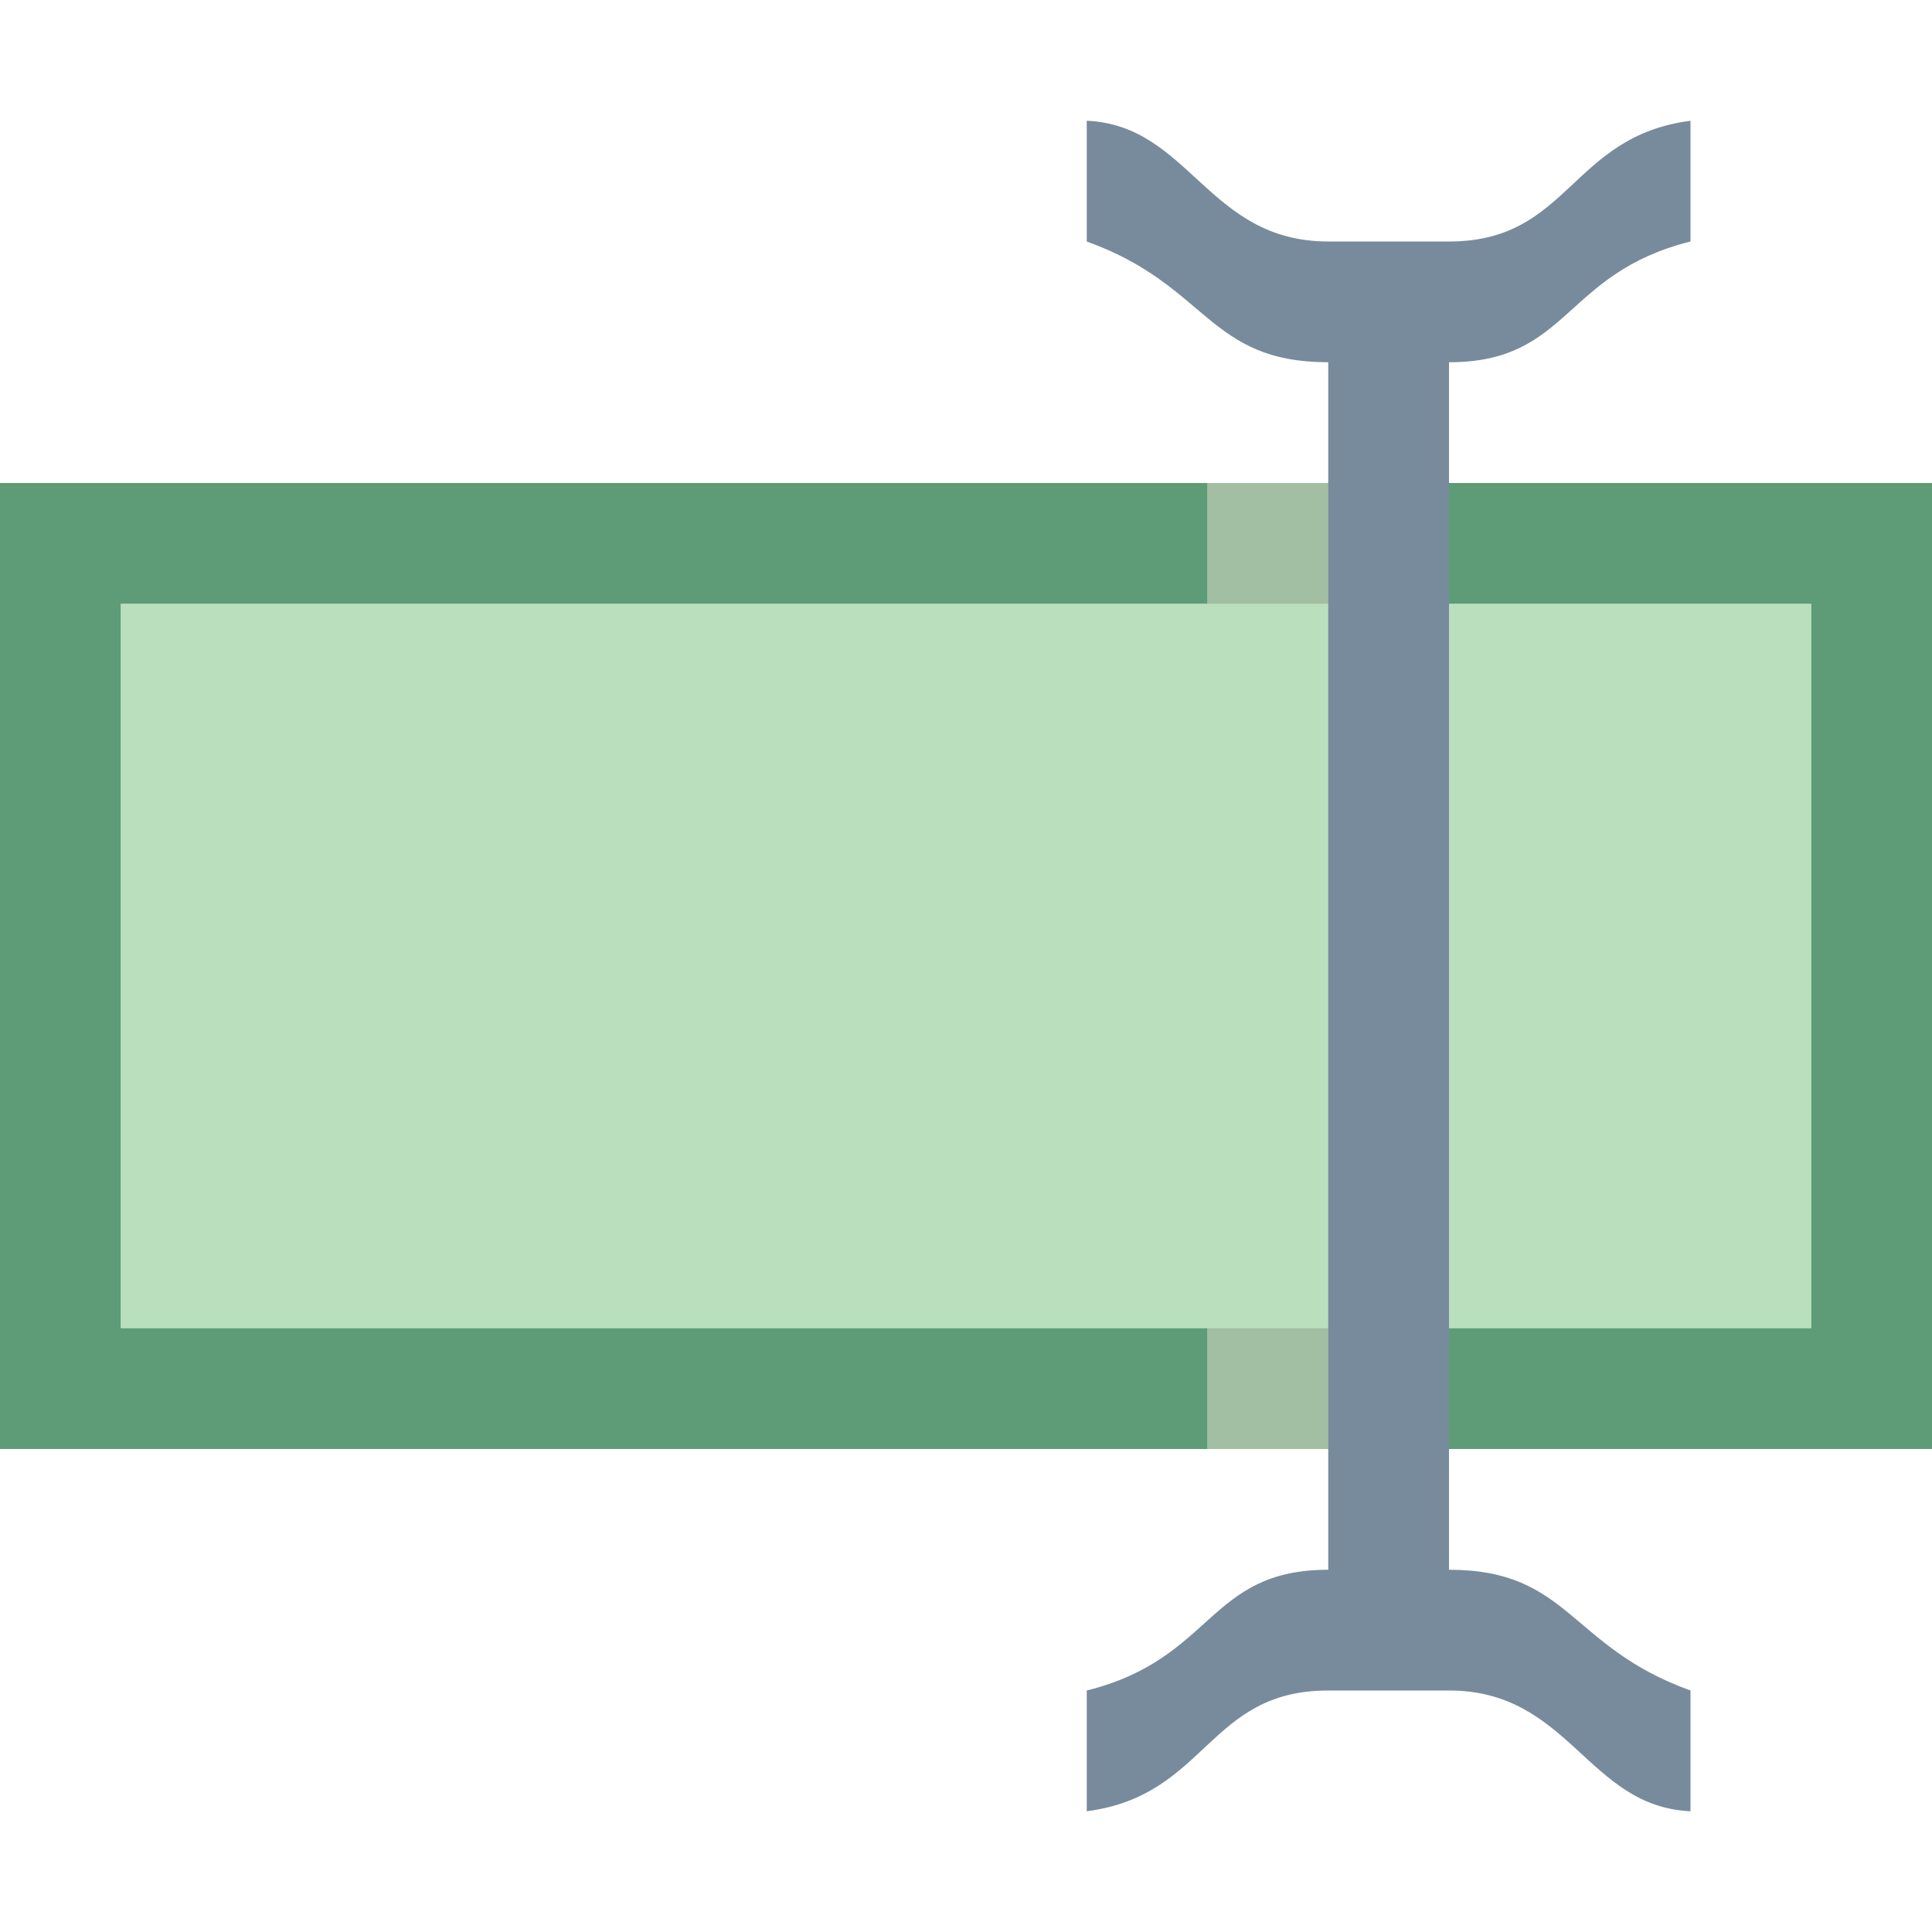 <?xml version="1.0" encoding="utf-8"?>
<!-- Generator: Adobe Illustrator 23.1.1, SVG Export Plug-In . SVG Version: 6.00 Build 0)  -->
<svg version="1.1" id="katman_1" xmlns="http://www.w3.org/2000/svg" xmlns:xlink="http://www.w3.org/1999/xlink" x="0px" y="0px"
	 viewBox="0 0 16 16" style="enable-background:new 0 0 16 16;" xml:space="preserve">
<style type="text/css">
	.st0{fill:#A3BFA3;}
	.st1{fill:#BADFBD;}
	.st2{fill:#5D9C76;}
	.st3{fill:#788B9C;}
</style>
<rect x="10" y="4" class="st0" width="1" height="8"/>
<rect x="1" y="5" class="st1" width="14" height="6"/>
<g>
	<polygon class="st2" points="10,11 1,11 1,5 10,5 10,4 0,4 0,12 10,12 	"/>
	<polygon class="st2" points="11,4 11,5 15,5 15,11 11,11 11,12 16,12 16,4 	"/>
</g>
<path class="st3" d="M12,3c1,0,0.942-0.736,2-1V1c-0.998,0.13-1,1-2,1h-1c-1,0-1.145-0.962-2-1v1
	c1.007,0.362,1,1,2,1v1v9c-1,0-0.942,0.736-2,1v1c0.998-0.13,1-1,2-1h1c1,0,1.145,0.962,2,1v-1
	c-1.007-0.362-1-1-2-1v-1V3z"/>
<g>
</g>
<g>
</g>
<g>
</g>
<g>
</g>
<g>
</g>
<g>
</g>
</svg>
